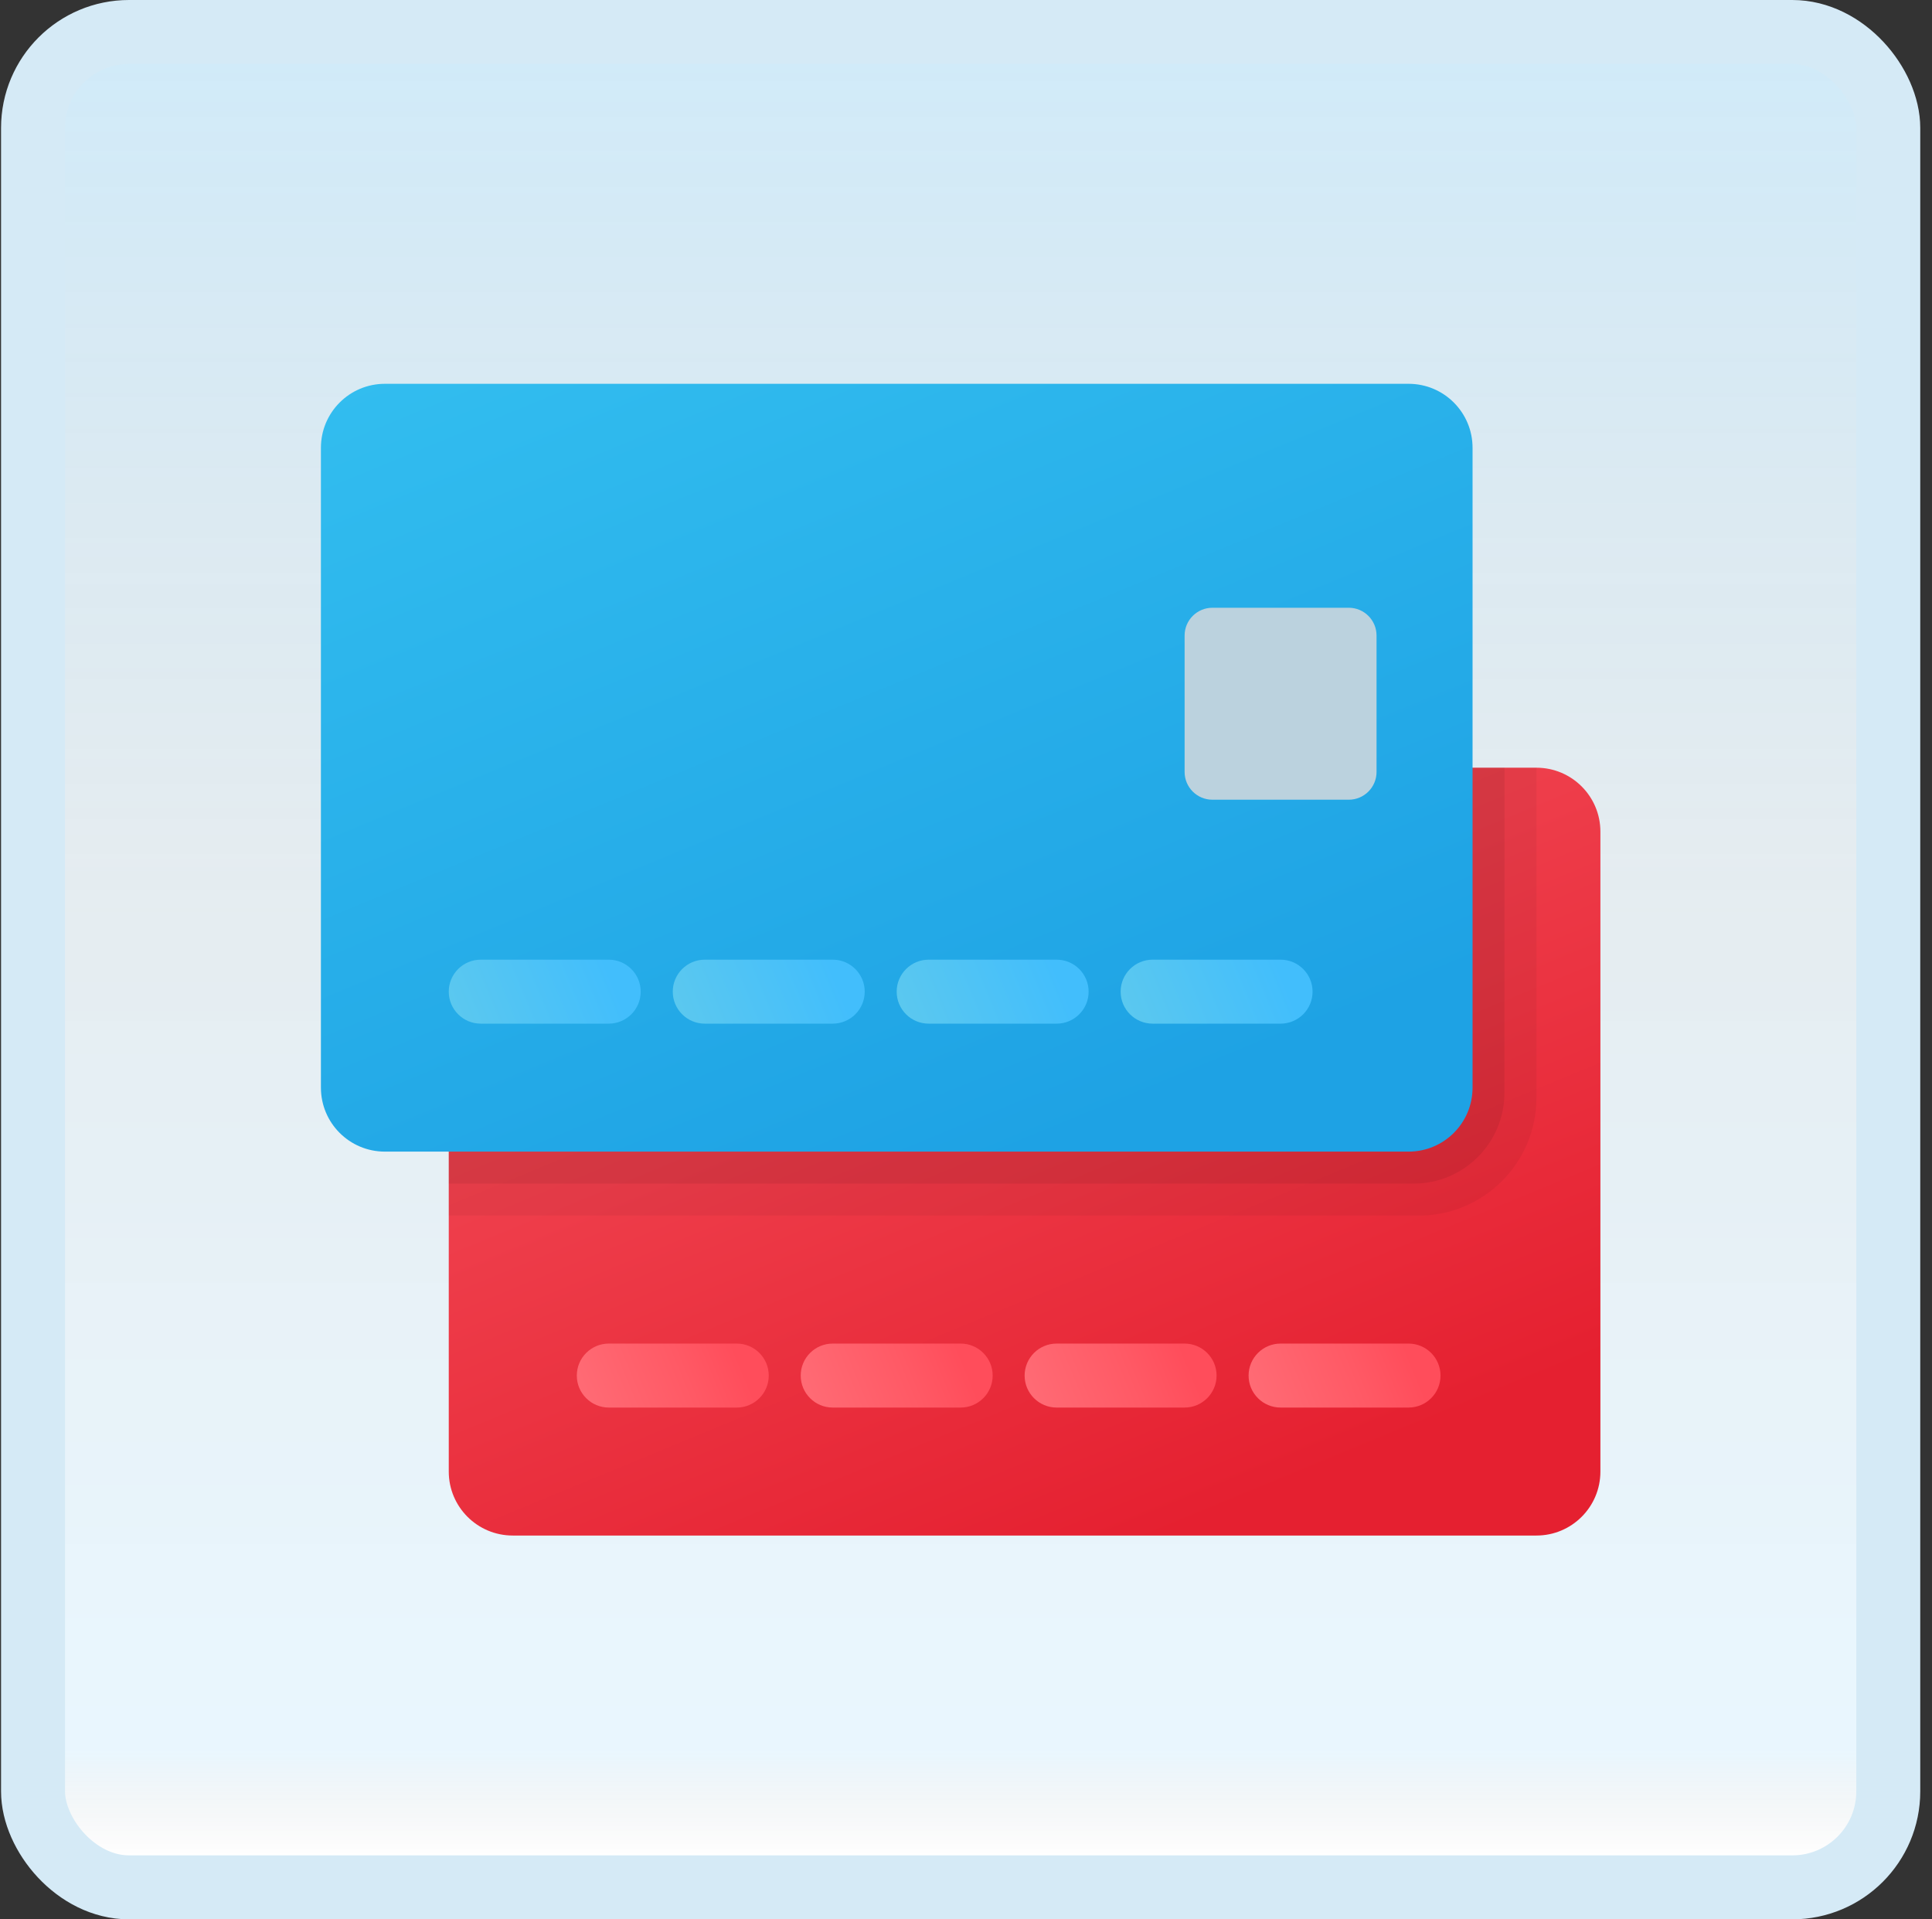 <svg width="151" height="150" viewBox="0 0 151 150" fill="none" xmlns="http://www.w3.org/2000/svg">
<rect x="0" y="0" width="151" height="150" fill="#333333" stroke="none"/>
<g id="bank-cards">
<rect x="2.582" y="2.5" width="145" height="145" rx="7.5" fill="white"/>
<rect x="2.582" y="2.5" width="145" height="145" rx="7.5" fill="url(#paint0_linear_14_12283)" fill-opacity="0.2"/>
<g id="Group">
<path id="Vector" d="M120.083 120.005H40.075C37.312 120.005 35.074 117.767 35.074 115.004V64.999C35.074 62.236 37.312 59.998 40.075 59.998H120.083C122.846 59.998 125.083 62.236 125.083 64.999V115.004C125.083 117.767 122.846 120.005 120.083 120.005Z" fill="url(#paint1_linear_14_12283)"/>
<path id="Vector_2" d="M60.084 107.503C60.084 108.883 58.963 110.003 57.583 110.003H47.582C46.202 110.003 45.082 108.883 45.082 107.503C45.082 106.123 46.202 105.003 47.582 105.003H57.583C58.963 105.003 60.084 106.123 60.084 107.503Z" fill="url(#paint2_linear_14_12283)"/>
<path id="Vector_3" d="M77.584 107.503C77.584 108.883 76.463 110.003 75.083 110.003H65.082C63.702 110.003 62.582 108.883 62.582 107.503C62.582 106.123 63.702 105.003 65.082 105.003H75.083C76.463 105.003 77.584 106.123 77.584 107.503Z" fill="url(#paint3_linear_14_12283)"/>
<path id="Vector_4" d="M95.084 107.503C95.084 108.883 93.963 110.003 92.583 110.003H82.582C81.202 110.003 80.082 108.883 80.082 107.503C80.082 106.123 81.202 105.003 82.582 105.003H92.583C93.963 105.003 95.084 106.123 95.084 107.503Z" fill="url(#paint4_linear_14_12283)"/>
<path id="Vector_5" d="M112.587 107.503C112.587 108.883 111.467 110.003 110.087 110.003H100.086C98.706 110.003 97.586 108.883 97.586 107.503C97.586 106.123 98.706 105.003 100.086 105.003H110.087C111.467 105.003 112.587 106.123 112.587 107.503Z" fill="url(#paint5_linear_14_12283)"/>
<path id="Vector_6" opacity="0.05" d="M120.083 59.998H35.074V95.002H110.879C115.962 95.002 120.083 90.882 120.083 85.799V59.998Z" fill="black"/>
<path id="Vector_7" opacity="0.07" d="M117.583 59.998H35.074V92.502H110.484C114.405 92.502 117.583 89.324 117.583 85.404V59.998Z" fill="black"/>
<path id="Vector_8" d="M110.091 90.001H30.082C27.32 90.001 25.082 87.764 25.082 85.001V34.996C25.082 32.233 27.32 29.995 30.082 29.995H110.091C112.853 29.995 115.091 32.233 115.091 34.996V85.001C115.091 87.764 112.853 90.001 110.091 90.001Z" fill="url(#paint6_linear_14_12283)"/>
<path id="Vector_9" d="M50.076 77.5C50.076 78.88 48.956 80 47.575 80H37.575C36.194 80 35.074 78.88 35.074 77.5C35.074 76.12 36.194 75 37.575 75H47.575C48.956 75 50.076 76.12 50.076 77.5Z" fill="url(#paint7_linear_14_12283)"/>
<path id="Vector_10" d="M67.584 77.5C67.584 78.88 66.463 80 65.083 80H55.082C53.702 80 52.582 78.88 52.582 77.5C52.582 76.12 53.702 75 55.082 75H65.083C66.463 75 67.584 76.12 67.584 77.5Z" fill="url(#paint8_linear_14_12283)"/>
<path id="Vector_11" d="M85.084 77.5C85.084 78.88 83.963 80 82.583 80H72.582C71.202 80 70.082 78.88 70.082 77.5C70.082 76.12 71.202 75 72.582 75H82.583C83.963 75 85.084 76.12 85.084 77.5Z" fill="url(#paint9_linear_14_12283)"/>
<path id="Vector_12" d="M102.587 77.5C102.587 78.88 101.467 80 100.087 80H90.086C88.706 80 87.586 78.88 87.586 77.5C87.586 76.12 88.706 75 90.086 75H100.087C101.467 75 102.587 76.12 102.587 77.5Z" fill="url(#paint10_linear_14_12283)"/>
<path id="Vector_13" d="M94.756 62.499H105.415C106.615 62.499 107.587 61.526 107.587 60.328V49.67C107.587 48.47 106.615 47.497 105.417 47.497H94.759C93.558 47.497 92.586 48.47 92.586 49.667V60.326C92.586 61.526 93.558 62.499 94.756 62.499Z" fill="#BBD2DE"/>
</g>
<rect x="2.582" y="2.5" width="145" height="145" rx="7.5" stroke="#D5EAF6" stroke-width="5"/>
</g>
<defs>
<linearGradient id="paint0_linear_14_12283" x1="75.082" y1="5" x2="75.082" y2="145" gradientUnits="userSpaceOnUse">
<stop stop-color="#199AE0"/>
<stop offset="0.472" stop-color="#0D5176" stop-opacity="0.528"/>
<stop offset="0.941" stop-color="#12A6F7" stop-opacity="0.465"/>
<stop offset="1" stop-opacity="0"/>
</linearGradient>
<linearGradient id="paint1_linear_14_12283" x1="63.2" y1="49.11" x2="92.275" y2="119.547" gradientUnits="userSpaceOnUse">
<stop stop-color="#F44F5A"/>
<stop offset="0.443" stop-color="#EE3D4A"/>
<stop offset="1" stop-color="#E52030"/>
</linearGradient>
<linearGradient id="paint2_linear_14_12283" x1="45.867" y1="110.276" x2="57.436" y2="105.501" gradientUnits="userSpaceOnUse">
<stop stop-color="#FF6B75"/>
<stop offset="0.651" stop-color="#FF5965"/>
<stop offset="1" stop-color="#FF4D5B"/>
</linearGradient>
<linearGradient id="paint3_linear_14_12283" x1="63.367" y1="110.276" x2="74.936" y2="105.501" gradientUnits="userSpaceOnUse">
<stop stop-color="#FF6B75"/>
<stop offset="0.651" stop-color="#FF5965"/>
<stop offset="1" stop-color="#FF4D5B"/>
</linearGradient>
<linearGradient id="paint4_linear_14_12283" x1="80.867" y1="110.276" x2="92.436" y2="105.501" gradientUnits="userSpaceOnUse">
<stop stop-color="#FF6B75"/>
<stop offset="0.651" stop-color="#FF5965"/>
<stop offset="1" stop-color="#FF4D5B"/>
</linearGradient>
<linearGradient id="paint5_linear_14_12283" x1="98.371" y1="110.276" x2="109.94" y2="105.501" gradientUnits="userSpaceOnUse">
<stop stop-color="#FF6B75"/>
<stop offset="0.651" stop-color="#FF5965"/>
<stop offset="1" stop-color="#FF4D5B"/>
</linearGradient>
<linearGradient id="paint6_linear_14_12283" x1="53.207" y1="19.107" x2="82.283" y2="89.544" gradientUnits="userSpaceOnUse">
<stop stop-color="#32BDEF"/>
<stop offset="1" stop-color="#1EA2E4"/>
</linearGradient>
<linearGradient id="paint7_linear_14_12283" x1="35.859" y1="80.273" x2="47.428" y2="75.498" gradientUnits="userSpaceOnUse">
<stop stop-color="#5BC8EF"/>
<stop offset="1" stop-color="#42BEFC"/>
</linearGradient>
<linearGradient id="paint8_linear_14_12283" x1="53.367" y1="80.273" x2="64.936" y2="75.498" gradientUnits="userSpaceOnUse">
<stop stop-color="#5BC8EF"/>
<stop offset="1" stop-color="#42BEFC"/>
</linearGradient>
<linearGradient id="paint9_linear_14_12283" x1="70.867" y1="80.273" x2="82.436" y2="75.498" gradientUnits="userSpaceOnUse">
<stop stop-color="#5BC8EF"/>
<stop offset="1" stop-color="#42BEFC"/>
</linearGradient>
<linearGradient id="paint10_linear_14_12283" x1="88.371" y1="80.273" x2="99.94" y2="75.498" gradientUnits="userSpaceOnUse">
<stop stop-color="#5BC8EF"/>
<stop offset="1" stop-color="#42BEFC"/>
</linearGradient>
</defs>
</svg>
